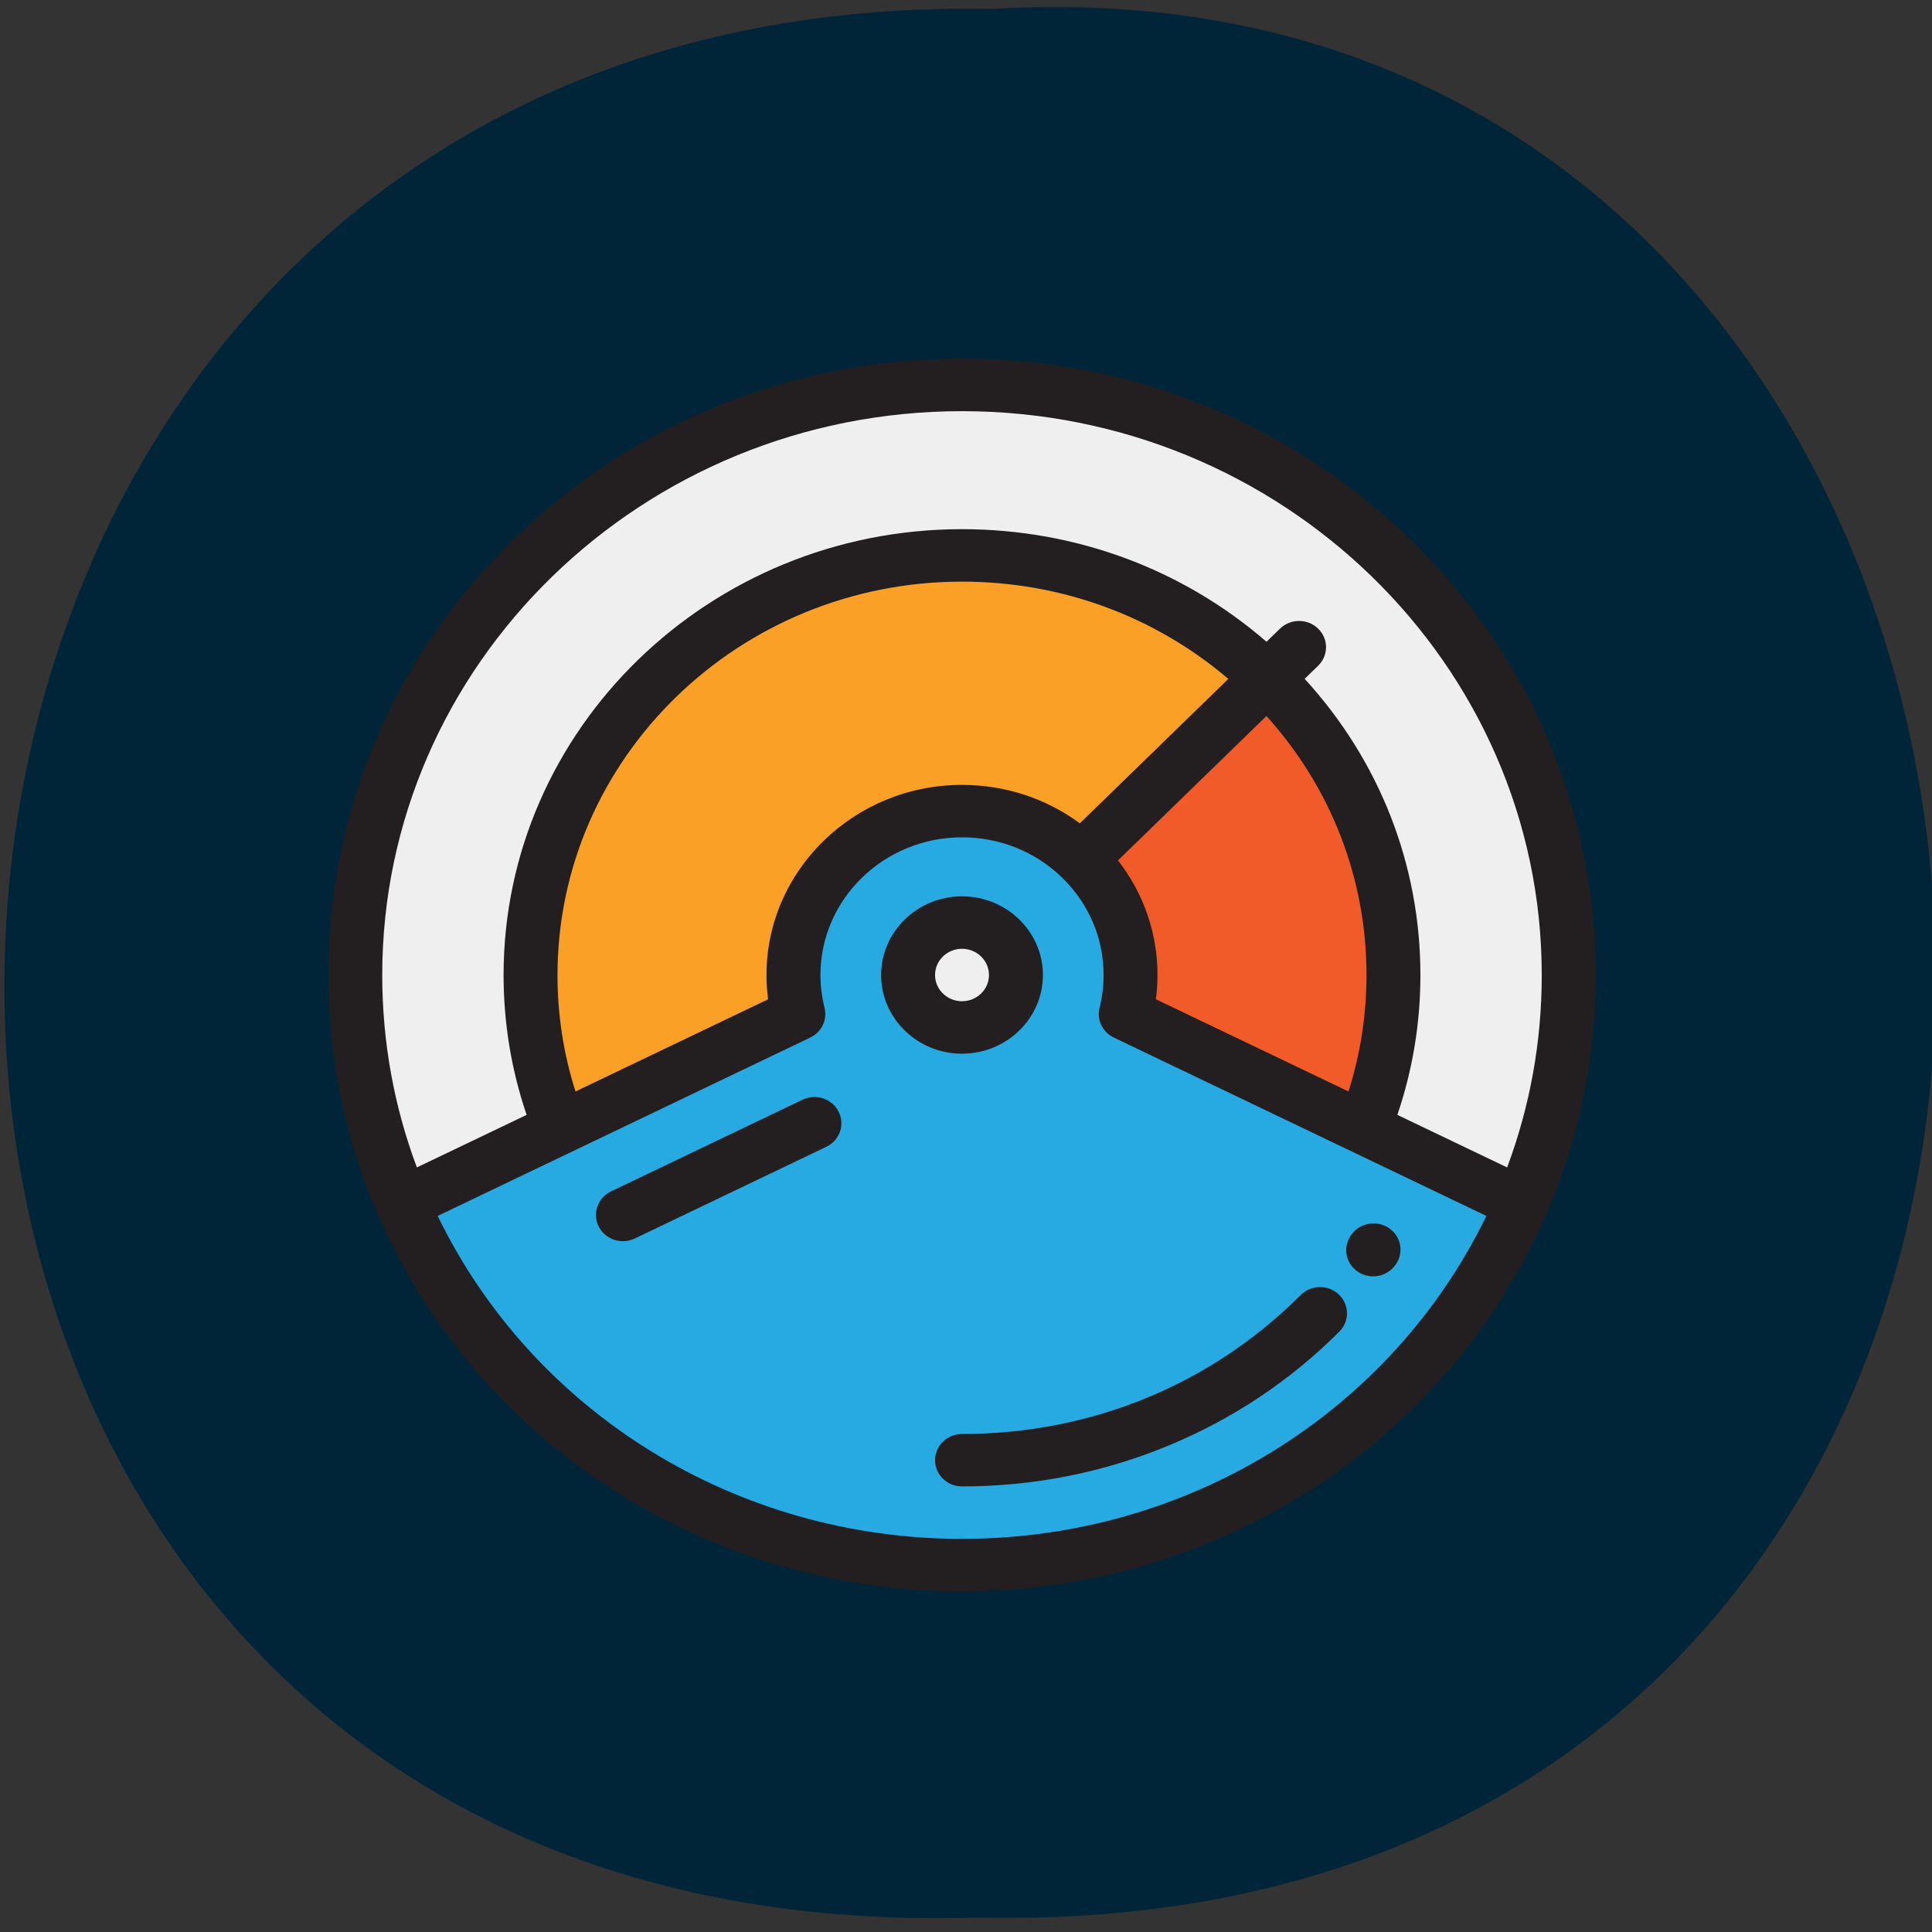 <svg xmlns="http://www.w3.org/2000/svg" xmlns:xlink="http://www.w3.org/1999/xlink" viewBox="0 0 256 256"><rect x="0" y="0" width="256" height="256" fill="#333333" stroke="none"/><defs><path d="m 245.46 129.52 l -97.89 -96.9 c -5.556 -5.502 -16.222 -11.873 -23.7 -14.16 l -39.518 -12.08 c -7.479 -2.286 -18.1 0.391 -23.599 5.948 l -13.441 13.578 c -5.5 5.559 -14.502 14.653 -20 20.21 l -13.44 13.579 c -5.5 5.558 -8.07 16.206 -5.706 23.658 l 12.483 39.39 c 2.363 7.456 8.843 18.06 14.399 23.556 l 97.89 96.9 c 5.558 5.502 14.605 5.455 20.1 -0.101 l 36.26 -36.63 c 5.504 -5.559 14.503 -14.651 20 -20.21 l 36.26 -36.629 c 5.502 -5.56 5.455 -14.606 -0.101 -20.11 z m -178.09 -50.74 c -7.198 0 -13.03 -5.835 -13.03 -13.03 0 -7.197 5.835 -13.03 13.03 -13.03 7.197 0 13.03 5.835 13.03 13.03 -0.001 7.198 -5.836 13.03 -13.03 13.03 z" id="0"/><use id="1" xlink:href="#0"/><clipPath id="2"><use xlink:href="#0"/></clipPath><clipPath clip-path="url(#2)"><use xlink:href="#1"/></clipPath><clipPath clip-path="url(#2)"><use xlink:href="#1"/></clipPath></defs><path d="m 129.45 254.09 c -175.2 5.473 -169.1 -256.34 2.101 -252.91 159.22 -9.535 174.52 256.88 -2.101 252.91 z" fill="#012538" color="#000"/><g transform="matrix(0.328 0 0 0.319 43.504 47.53)"><path d="m 501.11 256 c 0 33.661 -6.787 65.732 -19.06 94.93 l -226.04 -111.27 l -226.04 111.27 c -12.277 -29.19 -19.06 -61.27 -19.06 -94.93 0 -135.36 109.74 -245.11 245.11 -245.11 135.36 0 245.11 109.74 245.11 245.11 z" fill="#efefef"/><path d="m 430.29 256 c 0 22.43 -4.238 43.869 -11.961 63.56 l -96.2 -47.36 c 1.264 -5.196 1.95 -10.621 1.95 -16.21 0 -18.802 -7.626 -35.818 -19.935 -48.15 l 75.1 -75.1 c 31.536 31.55 51.05 75.12 51.05 123.25 z" fill="#f15a29"/><path d="m 418.33 319.56 c -25.393 64.828 -88.5 110.73 -162.34 110.73 -73.826 0 -136.93 -45.895 -162.34 -110.72 c -7.723 -19.696 -11.96 -41.14 -11.96 -63.57 c 0 -96.26 78.04 -174.3 174.3 -174.3 48.13 0 91.7 19.51 123.25 51.05 l -75.1 75.1 c 12.31 12.332 19.935 29.347 19.935 48.15 0 5.588 -0.686 11.01 -1.95 16.21 l 96.2 47.35 z" fill="#fba026"/><path d="m 482.04 350.93 c -37.09 88.23 -124.34 150.18 -226.04 150.18 -101.7 0 -188.95 -61.952 -226.04 -150.18 l 63.706 -31.352 l 96.21 -47.37 c -1.264 -5.196 -1.961 -10.621 -1.961 -16.21 0 -37.605 30.491 -68.08 68.09 -68.08 18.802 0 35.818 7.626 48.15 19.935 12.31 12.332 19.935 29.347 19.935 48.15 0 5.588 -0.686 11.01 -1.95 16.21 l 96.2 47.36 l 63.706 31.362 z" fill="#27aae1"/><circle r="21.787" cy="256" cx="256" fill="#efefef"/><g fill="#231f20"><path d="m 191.57 307.8 l -77.37 38.09 c -5.398 2.657 -7.62 9.187 -4.963 14.584 1.895 3.851 5.762 6.085 9.781 6.085 1.614 0 3.255 -0.362 4.802 -1.122 l 77.37 -38.09 c 5.398 -2.657 7.62 -9.187 4.963 -14.584 -2.654 -5.395 -9.184 -7.617 -14.583 -4.962 z"/><path d="m 245.11 457.53 c 0 6.02 4.878 10.894 10.894 10.894 28.936 0 57.03 -5.721 83.5 -17 26.03 -11.1 49.23 -27.02 68.936 -47.32 4.192 -4.316 4.088 -11.213 -0.228 -15.405 -4.317 -4.19 -11.213 -4.087 -15.405 0.229 -36.13 37.22 -84.71 57.719 -136.8 57.719 -6.01 -0.001 -10.893 4.876 -10.893 10.893 z"/><path d="m 415.93 379.26 c 1.884 1.293 4.03 1.912 6.153 1.912 3.47 0 6.88 -1.655 8.993 -4.731 l 0.15 -0.219 c 3.403 -4.961 2.142 -11.742 -2.82 -15.14 -4.958 -3.403 -11.74 -2.142 -15.14 2.819 l -0.15 0.219 c -3.404 4.961 -2.143 11.741 2.819 15.14 z"/><path d="m 288.68 256 c 0 -18.02 -14.661 -32.681 -32.681 -32.681 -18.02 0 -32.681 14.661 -32.681 32.681 0 18.02 14.661 32.681 32.681 32.681 18.02 0 32.681 -14.661 32.681 -32.681 z m -43.575 0 c 0 -6.01 4.887 -10.894 10.894 -10.894 6.01 0 10.894 4.887 10.894 10.894 0 6.01 -4.887 10.894 -10.894 10.894 -6.01 0 -10.894 -4.887 -10.894 -10.894 z"/><path d="m 512 256 c 0 -68.38 -26.628 -132.67 -74.982 -181.02 -48.35 -48.35 -112.64 -74.983 -181.02 -74.983 -68.38 0 -132.67 26.629 -181.02 74.983 -48.35 48.35 -74.982 112.64 -74.982 181.02 c 0 34.32 6.685 67.64 19.868 99.03 0.015 0.039 0.026 0.078 0.042 0.118 c 40.06 95.28 132.73 156.85 236.09 156.85 c 103.36 0 196.03 -61.57 236.09 -156.85 0 0 0 -0.001 0.001 -0.002 l 0.002 0.003 c 13.215 -31.424 19.916 -64.783 19.916 -99.15 z m -256 234.21 c -91.14 0 -173.19 -52.31 -211.82 -134.14 l 150.51 -74.09 c 4.58 -2.255 6.98 -7.387 5.774 -12.348 -1.097 -4.507 -1.653 -9.1 -1.653 -13.636 0 -31.536 25.657 -57.19 57.19 -57.19 15.265 0 29.632 5.949 40.44 16.738 10.802 10.822 16.751 25.19 16.751 40.453 0 4.57 -0.552 9.157 -1.642 13.636 -1.206 4.961 1.194 10.09 5.775 12.348 l 150.5 74.09 c -38.637 81.83 -120.69 134.14 -211.82 134.14 z m -163.41 -234.21 c 0 -90.1 73.3 -163.4 163.4 -163.4 39.988 0 77.79 14.274 107.59 40.41 l -59.981 59.984 c -13.652 -10.349 -30.2 -15.964 -47.611 -15.964 -43.549 0 -78.979 35.429 -78.979 78.979 0 3.354 0.218 6.721 0.651 10.08 l -77.8 38.29 c -4.83 -15.588 -7.281 -31.806 -7.281 -48.37 z m 286.4 -107.59 c 26.13 29.799 40.41 67.6 40.41 107.59 c 0 16.559 -2.443 32.779 -7.276 48.37 v 0.002 l -77.8 -38.3 c 0.43 -3.344 0.646 -6.712 0.646 -10.07 0 -17.413 -5.618 -33.97 -15.981 -47.631 l 0.031 0.01 l 59.969 -59.972 z m 52.882 165.68 c 6.176 -18.676 9.312 -38.17 9.312 -58.09 0 -45.811 -16.535 -89.08 -46.766 -123.02 l 5.449 -5.448 c 4.254 -4.254 4.254 -11.152 0 -15.406 -4.253 -4.254 -11.149 -4.254 -15.407 0 l -5.449 5.449 c -33.938 -30.23 -77.21 -46.768 -123.02 -46.768 -102.12 0 -185.19 83.08 -185.19 185.19 c 0 19.926 3.134 39.42 9.309 58.1 l -44.34 21.825 c -9.286 -25.546 -13.986 -52.38 -13.986 -79.92 -0.001 -129.14 105.07 -234.21 234.21 -234.21 c 129.15 0 234.21 105.07 234.21 234.21 0 27.547 -4.701 54.38 -13.987 79.922 l 0.002 0.003 l -44.35 -21.834 z"/></g></g></svg>